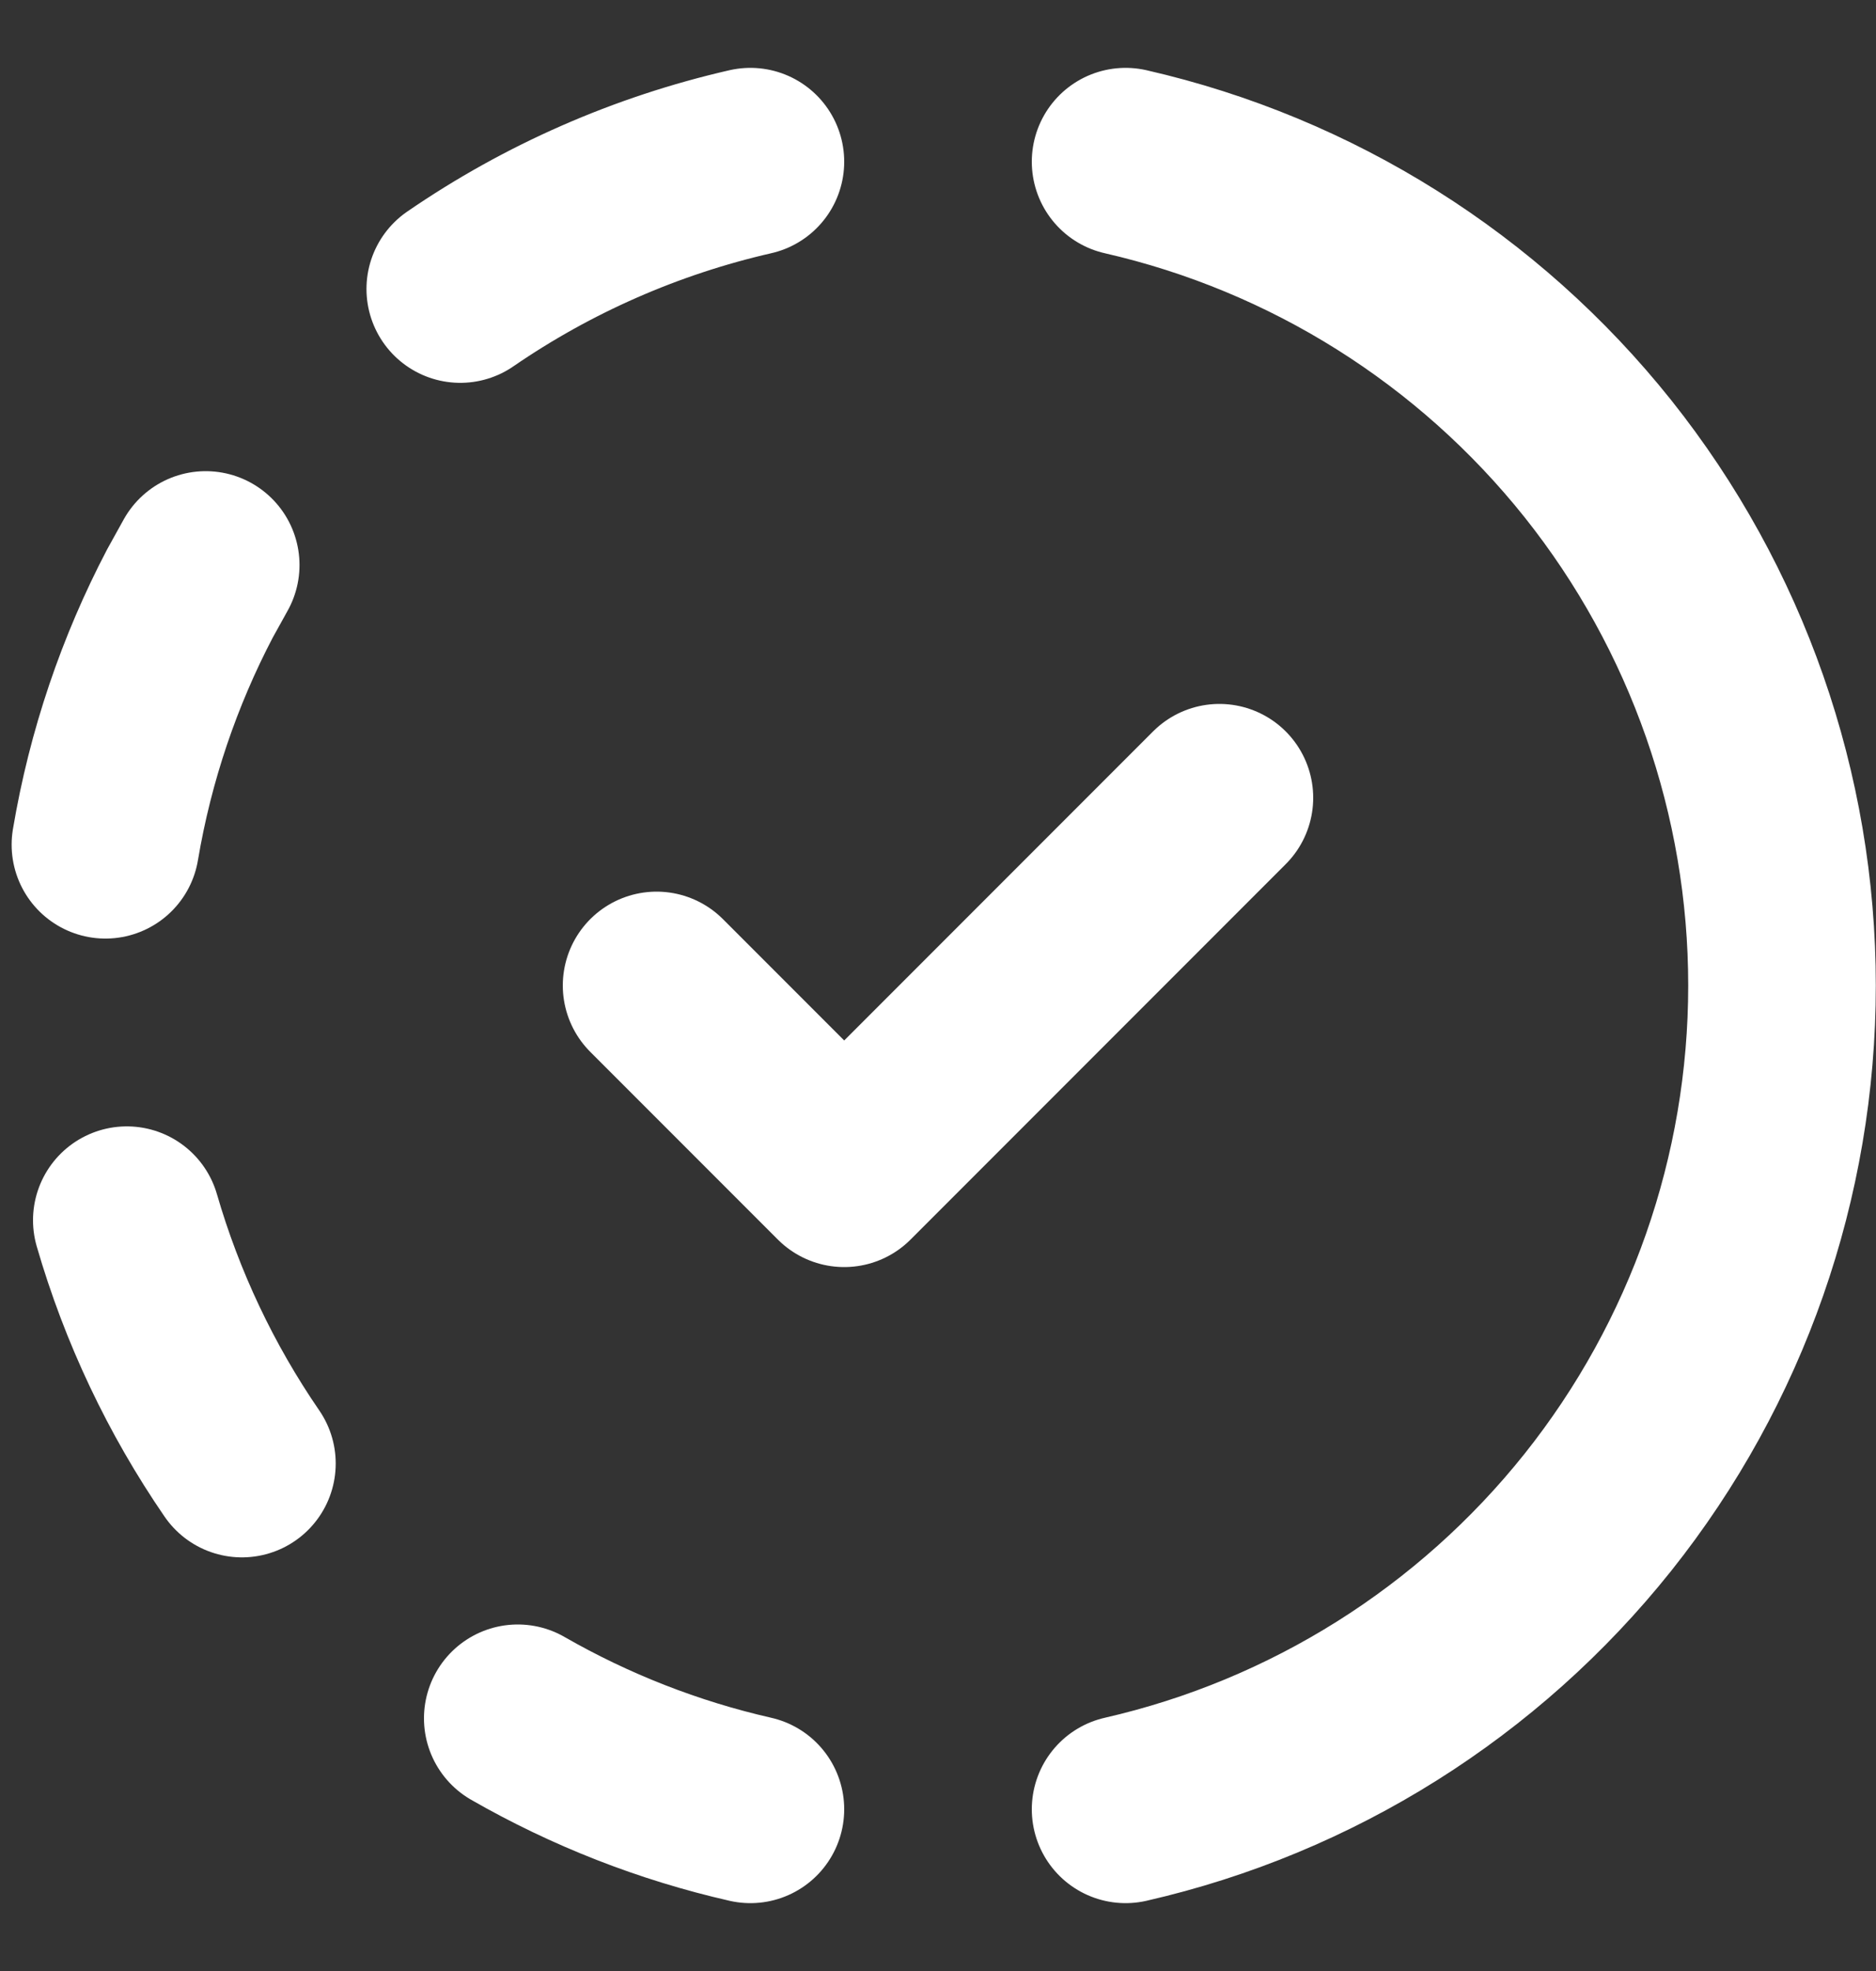 <svg width="20" height="21" viewBox="0 0 20 21" fill="none" xmlns="http://www.w3.org/2000/svg">
<rect x="0" y="0" width="20" height="21" fill="#333333" stroke="none"/>
<path d="M8 19.277C7.13 19.079 6.294 18.752 5.52 18.308M12 1.723C13.988 2.177 15.763 3.293 17.035 4.887C18.306 6.482 18.998 8.461 18.998 10.5C18.998 12.54 18.306 14.518 17.035 16.113C15.763 17.707 13.988 18.823 12 19.277M2.579 15.593C2.034 14.8 1.62 13.925 1.352 13.001M1.124 9C1.284 8.05 1.592 7.15 2.024 6.325L2.193 6.02M4.907 3.079C5.843 2.436 6.893 1.976 8 1.723" stroke="white" stroke-width="2" stroke-linecap="round" stroke-linejoin="round"/>
<path d="M7 10.5L9 12.5L13 8.5" stroke="white" stroke-width="2" stroke-linecap="round" stroke-linejoin="round"/>
</svg>
